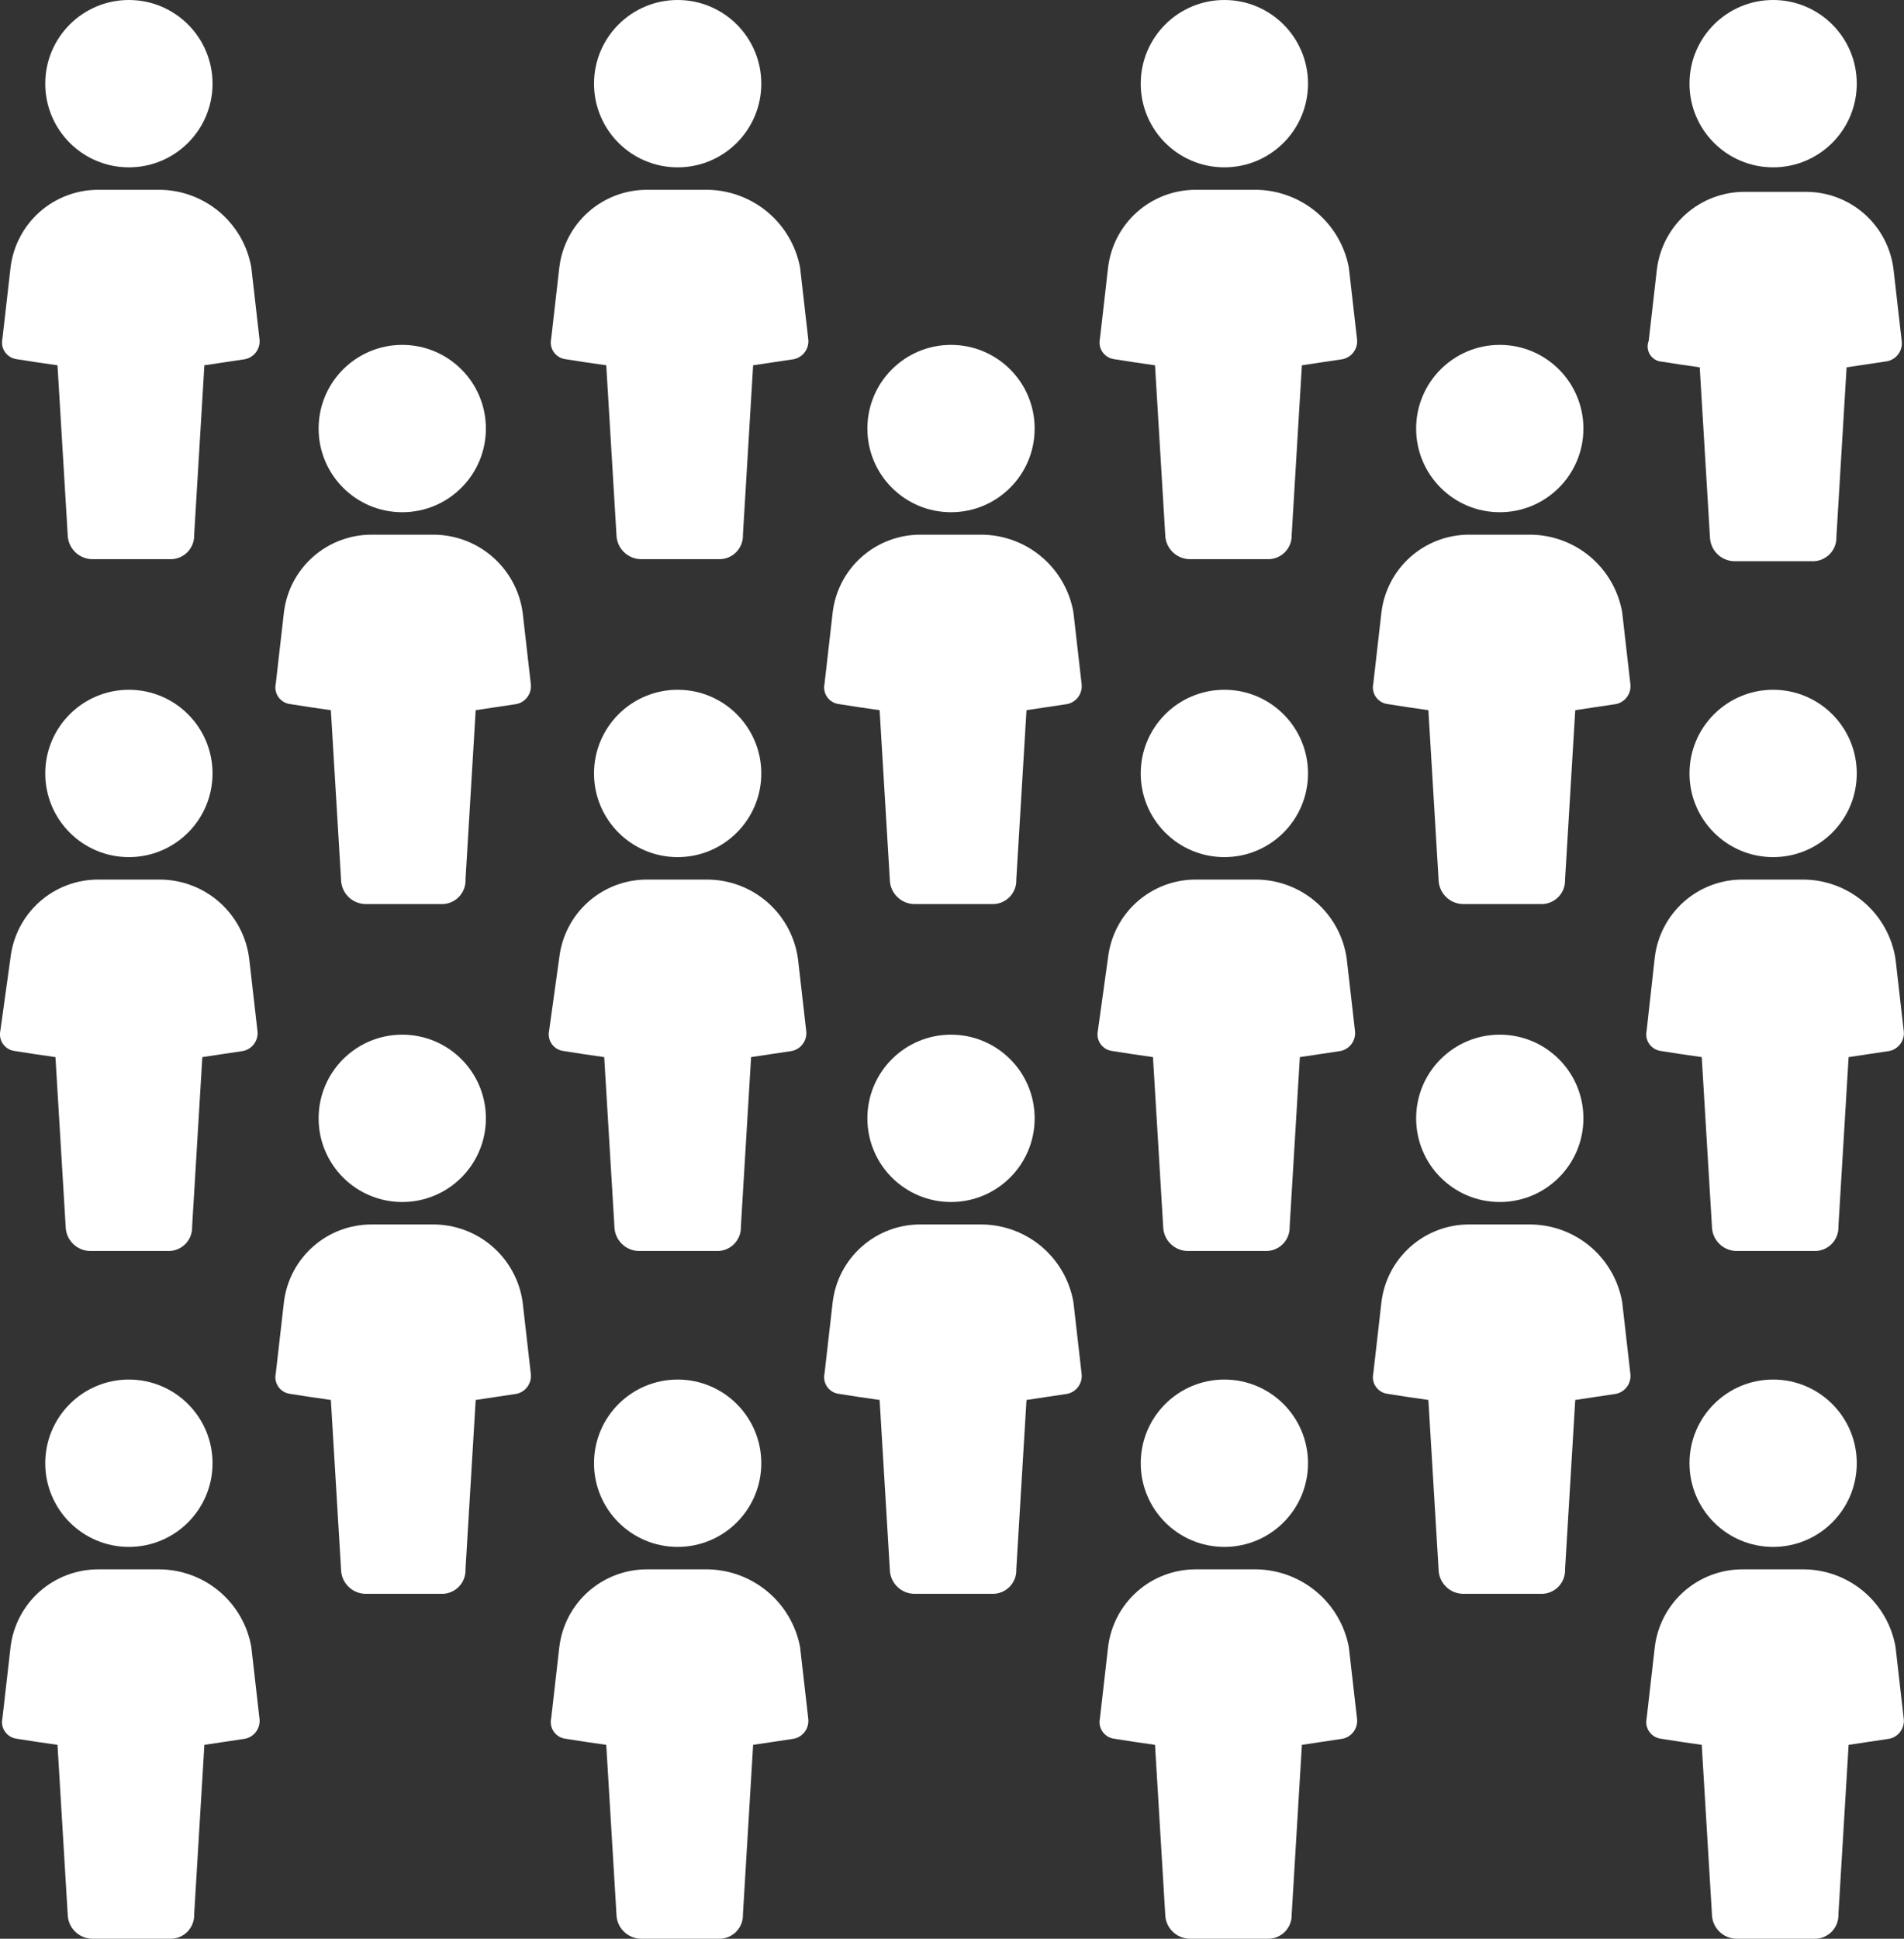 <svg width="56" height="57" viewBox="0 0 56 57" fill="none" xmlns="http://www.w3.org/2000/svg">
<rect x="0" y="0" width="56" height="57" fill="#333333" stroke="none"/>
<g clip-path="url(#clip0)">
<path d="M4.691 5.58H2.891C2.257 5.579 1.644 5.81 1.168 6.23C0.693 6.65 0.388 7.23 0.311 7.86L0.071 9.96C0.056 10.027 0.055 10.097 0.068 10.165C0.081 10.232 0.108 10.297 0.148 10.353C0.188 10.41 0.239 10.457 0.298 10.493C0.357 10.529 0.423 10.551 0.491 10.56C0.851 10.62 1.271 10.68 1.691 10.74L1.991 15.72C1.994 15.91 2.07 16.092 2.205 16.226C2.339 16.361 2.521 16.437 2.711 16.44H4.991C5.087 16.444 5.182 16.428 5.271 16.393C5.36 16.358 5.441 16.305 5.509 16.238C5.576 16.17 5.629 16.089 5.664 16C5.699 15.911 5.715 15.816 5.711 15.72L6.011 10.74C6.431 10.68 6.791 10.62 7.211 10.56C7.344 10.531 7.461 10.454 7.539 10.342C7.617 10.231 7.65 10.095 7.631 9.96L7.391 7.86C7.279 7.224 6.947 6.648 6.454 6.231C5.96 5.815 5.337 5.584 4.691 5.58Z" fill="white"/>
<path d="M3.791 4.92C5.15 4.92 6.251 3.819 6.251 2.46C6.251 1.101 5.15 0 3.791 0C2.432 0 1.331 1.101 1.331 2.46C1.331 3.819 2.432 4.92 3.791 4.92Z" fill="white"/>
<path d="M20.831 5.58H19.031C18.396 5.579 17.783 5.81 17.308 6.23C16.832 6.65 16.528 7.23 16.451 7.86L16.211 9.96C16.196 10.027 16.195 10.097 16.208 10.165C16.221 10.232 16.248 10.297 16.288 10.353C16.328 10.41 16.378 10.457 16.438 10.493C16.497 10.529 16.562 10.551 16.631 10.56C16.991 10.62 17.411 10.68 17.831 10.74L18.131 15.72C18.134 15.91 18.21 16.092 18.345 16.226C18.479 16.361 18.661 16.437 18.851 16.44H21.131C21.227 16.444 21.322 16.428 21.411 16.393C21.5 16.358 21.581 16.305 21.649 16.238C21.716 16.17 21.769 16.089 21.804 16C21.839 15.911 21.855 15.816 21.851 15.72L22.151 10.74C22.571 10.68 22.931 10.62 23.351 10.56C23.484 10.531 23.601 10.454 23.679 10.342C23.757 10.231 23.79 10.095 23.771 9.96L23.531 7.86C23.41 7.228 23.076 6.657 22.584 6.242C22.093 5.828 21.474 5.594 20.831 5.58Z" fill="white"/>
<path d="M19.931 4.92C21.29 4.92 22.391 3.819 22.391 2.46C22.391 1.101 21.29 0 19.931 0C18.572 0 17.471 1.101 17.471 2.46C17.471 3.819 18.572 4.92 19.931 4.92Z" fill="white"/>
<path d="M36.971 5.58H35.171C34.536 5.579 33.923 5.81 33.448 6.23C32.972 6.65 32.668 7.23 32.591 7.86L32.351 9.96C32.336 10.027 32.335 10.097 32.348 10.165C32.361 10.232 32.388 10.297 32.428 10.353C32.468 10.41 32.519 10.457 32.578 10.493C32.637 10.529 32.703 10.551 32.771 10.56C33.131 10.62 33.551 10.68 33.971 10.74L34.271 15.72C34.274 15.91 34.35 16.092 34.485 16.226C34.619 16.361 34.801 16.437 34.991 16.44H37.271C37.367 16.444 37.462 16.428 37.551 16.393C37.64 16.358 37.721 16.305 37.789 16.238C37.856 16.17 37.909 16.089 37.944 16C37.979 15.911 37.995 15.816 37.991 15.72L38.291 10.74C38.711 10.68 39.071 10.62 39.491 10.56C39.624 10.531 39.741 10.454 39.819 10.342C39.897 10.231 39.93 10.095 39.911 9.96L39.671 7.86C39.55 7.228 39.216 6.657 38.724 6.242C38.233 5.828 37.614 5.594 36.971 5.58Z" fill="white"/>
<path d="M36.011 4.92C37.37 4.92 38.471 3.819 38.471 2.46C38.471 1.101 37.37 0 36.011 0C34.652 0 33.551 1.101 33.551 2.46C33.551 3.819 34.652 4.92 36.011 4.92Z" fill="white"/>
<path d="M48.792 10.62C49.152 10.68 49.572 10.74 49.992 10.8L50.292 15.78C50.295 15.97 50.371 16.152 50.506 16.286C50.64 16.421 50.822 16.497 51.012 16.5H53.292C53.388 16.504 53.483 16.488 53.572 16.453C53.661 16.418 53.742 16.365 53.81 16.298C53.877 16.23 53.93 16.149 53.965 16.06C54 15.971 54.016 15.876 54.012 15.78L54.312 10.8C54.732 10.74 55.092 10.68 55.512 10.62C55.645 10.591 55.762 10.514 55.84 10.402C55.918 10.291 55.951 10.155 55.932 10.02L55.692 7.92C55.615 7.29 55.311 6.71 54.835 6.29C54.36 5.87 53.747 5.639 53.112 5.64H51.312C50.678 5.639 50.065 5.87 49.589 6.29C49.114 6.71 48.809 7.29 48.732 7.92L48.492 10.02C48.468 10.079 48.458 10.142 48.46 10.205C48.463 10.269 48.479 10.331 48.507 10.388C48.535 10.444 48.575 10.494 48.625 10.534C48.674 10.575 48.731 10.604 48.792 10.62Z" fill="white"/>
<path d="M52.151 4.92C53.51 4.92 54.611 3.819 54.611 2.46C54.611 1.101 53.51 0 52.151 0C50.792 0 49.691 1.101 49.691 2.46C49.691 3.819 50.792 4.92 52.151 4.92Z" fill="white"/>
<path d="M12.731 15.72H10.931C10.296 15.719 9.683 15.95 9.208 16.37C8.732 16.79 8.428 17.37 8.351 18L8.111 20.1C8.096 20.167 8.095 20.237 8.108 20.305C8.121 20.372 8.148 20.437 8.188 20.493C8.227 20.55 8.278 20.597 8.338 20.633C8.397 20.669 8.463 20.691 8.531 20.7C8.891 20.76 9.311 20.82 9.731 20.88L10.031 25.86C10.034 26.05 10.11 26.232 10.245 26.366C10.379 26.501 10.561 26.577 10.751 26.58H12.971C13.067 26.584 13.162 26.568 13.251 26.533C13.34 26.498 13.421 26.445 13.489 26.378C13.556 26.31 13.609 26.229 13.644 26.14C13.679 26.051 13.695 25.956 13.691 25.86L13.991 20.88C14.411 20.82 14.771 20.76 15.191 20.7C15.324 20.672 15.441 20.594 15.519 20.483C15.597 20.371 15.63 20.235 15.611 20.1L15.371 18C15.281 17.365 14.964 16.784 14.478 16.365C13.993 15.946 13.372 15.717 12.731 15.72Z" fill="white"/>
<path d="M11.831 15.06C13.19 15.06 14.291 13.959 14.291 12.6C14.291 11.241 13.19 10.14 11.831 10.14C10.472 10.14 9.371 11.241 9.371 12.6C9.371 13.959 10.472 15.06 11.831 15.06Z" fill="white"/>
<path d="M28.871 15.72H27.071C26.436 15.719 25.823 15.95 25.348 16.37C24.872 16.79 24.568 17.37 24.491 18L24.251 20.1C24.236 20.167 24.235 20.237 24.248 20.305C24.261 20.372 24.288 20.437 24.328 20.493C24.367 20.55 24.419 20.597 24.478 20.633C24.537 20.669 24.603 20.691 24.671 20.7C25.031 20.76 25.451 20.82 25.871 20.88L26.171 25.86C26.174 26.05 26.25 26.232 26.385 26.366C26.519 26.501 26.701 26.577 26.891 26.58H29.171C29.267 26.584 29.362 26.568 29.451 26.533C29.54 26.498 29.621 26.445 29.689 26.378C29.756 26.31 29.809 26.229 29.844 26.14C29.879 26.051 29.895 25.956 29.891 25.86L30.191 20.88C30.611 20.82 30.971 20.76 31.391 20.7C31.524 20.672 31.641 20.594 31.719 20.483C31.797 20.371 31.83 20.235 31.811 20.1L31.571 18C31.459 17.364 31.127 16.788 30.634 16.371C30.14 15.955 29.517 15.724 28.871 15.72Z" fill="white"/>
<path d="M27.971 15.06C29.33 15.06 30.431 13.959 30.431 12.6C30.431 11.241 29.33 10.14 27.971 10.14C26.612 10.14 25.511 11.241 25.511 12.6C25.511 13.959 26.612 15.06 27.971 15.06Z" fill="white"/>
<path d="M45.011 15.72H43.211C42.577 15.719 41.964 15.95 41.488 16.37C41.013 16.79 40.708 17.37 40.631 18L40.391 20.1C40.376 20.167 40.375 20.237 40.388 20.305C40.401 20.372 40.428 20.437 40.468 20.493C40.508 20.55 40.559 20.597 40.618 20.633C40.677 20.669 40.743 20.691 40.811 20.7C41.171 20.76 41.591 20.82 42.011 20.88L42.311 25.86C42.314 26.05 42.39 26.232 42.525 26.366C42.659 26.501 42.841 26.577 43.031 26.58H45.311C45.407 26.584 45.502 26.568 45.591 26.533C45.68 26.498 45.761 26.445 45.829 26.378C45.896 26.31 45.949 26.229 45.984 26.14C46.019 26.051 46.035 25.956 46.031 25.86L46.331 20.88C46.751 20.82 47.111 20.76 47.531 20.7C47.664 20.672 47.781 20.594 47.859 20.483C47.937 20.371 47.97 20.235 47.951 20.1L47.711 18C47.599 17.364 47.267 16.788 46.774 16.371C46.28 15.955 45.657 15.724 45.011 15.72Z" fill="white"/>
<path d="M44.111 15.06C45.47 15.06 46.571 13.959 46.571 12.6C46.571 11.241 45.47 10.14 44.111 10.14C42.752 10.14 41.651 11.241 41.651 12.6C41.651 13.959 42.752 15.06 44.111 15.06Z" fill="white"/>
<path d="M4.691 25.86H2.891C2.256 25.858 1.643 26.09 1.168 26.51C0.693 26.93 0.388 27.51 0.311 28.14L0.011 30.3C-0.004 30.367 -0.005 30.437 0.008 30.505C0.021 30.572 0.048 30.637 0.088 30.693C0.128 30.75 0.178 30.797 0.238 30.833C0.297 30.869 0.363 30.891 0.431 30.9C0.791 30.96 1.211 31.02 1.631 31.08L1.931 36.06C1.934 36.25 2.01 36.432 2.145 36.566C2.279 36.701 2.461 36.777 2.651 36.78H4.931C5.027 36.784 5.122 36.768 5.211 36.733C5.3 36.698 5.381 36.645 5.449 36.578C5.516 36.51 5.569 36.429 5.604 36.34C5.639 36.251 5.655 36.156 5.651 36.06L5.951 31.08C6.371 31.02 6.731 30.96 7.151 30.9C7.284 30.872 7.401 30.794 7.479 30.683C7.557 30.571 7.59 30.435 7.571 30.3L7.331 28.2C7.254 27.554 6.943 26.959 6.456 26.528C5.969 26.096 5.341 25.859 4.691 25.86Z" fill="white"/>
<path d="M3.791 25.2C5.15 25.2 6.251 24.099 6.251 22.74C6.251 21.381 5.15 20.28 3.791 20.28C2.432 20.28 1.331 21.381 1.331 22.74C1.331 24.099 2.432 25.2 3.791 25.2Z" fill="white"/>
<path d="M20.831 25.86H19.031C18.396 25.858 17.784 26.09 17.308 26.51C16.832 26.93 16.528 27.51 16.451 28.14L16.151 30.3C16.136 30.367 16.135 30.437 16.148 30.505C16.161 30.572 16.188 30.637 16.228 30.693C16.267 30.75 16.319 30.797 16.378 30.833C16.437 30.869 16.503 30.891 16.571 30.9C16.931 30.96 17.351 31.02 17.771 31.08L18.071 36.06C18.074 36.25 18.15 36.432 18.285 36.566C18.419 36.701 18.601 36.777 18.791 36.78H21.071C21.167 36.784 21.262 36.768 21.351 36.733C21.44 36.698 21.521 36.645 21.589 36.578C21.656 36.51 21.709 36.429 21.744 36.34C21.779 36.251 21.795 36.156 21.791 36.06L22.091 31.08C22.511 31.02 22.871 30.96 23.291 30.9C23.424 30.872 23.541 30.794 23.619 30.683C23.697 30.571 23.73 30.435 23.711 30.3L23.471 28.2C23.385 27.558 23.071 26.969 22.586 26.539C22.101 26.11 21.479 25.869 20.831 25.86Z" fill="white"/>
<path d="M19.931 25.2C21.29 25.2 22.391 24.099 22.391 22.74C22.391 21.381 21.29 20.28 19.931 20.28C18.572 20.28 17.471 21.381 17.471 22.74C17.471 24.099 18.572 25.2 19.931 25.2Z" fill="white"/>
<path d="M36.971 25.86H35.171C34.536 25.858 33.923 26.09 33.448 26.51C32.972 26.93 32.668 27.51 32.591 28.14L32.291 30.3C32.276 30.367 32.275 30.437 32.288 30.505C32.301 30.572 32.328 30.637 32.368 30.693C32.408 30.75 32.459 30.797 32.518 30.833C32.577 30.869 32.643 30.891 32.711 30.9C33.071 30.96 33.491 31.02 33.911 31.08L34.211 36.06C34.214 36.25 34.29 36.432 34.425 36.566C34.559 36.701 34.741 36.777 34.931 36.78H37.211C37.307 36.784 37.402 36.768 37.491 36.733C37.58 36.698 37.661 36.645 37.729 36.578C37.796 36.51 37.849 36.429 37.884 36.34C37.919 36.251 37.935 36.156 37.931 36.06L38.231 31.08C38.651 31.02 39.011 30.96 39.431 30.9C39.564 30.872 39.681 30.794 39.759 30.683C39.837 30.571 39.87 30.435 39.851 30.3L39.611 28.2C39.525 27.558 39.211 26.969 38.726 26.539C38.241 26.11 37.619 25.869 36.971 25.86Z" fill="white"/>
<path d="M36.011 25.2C37.37 25.2 38.471 24.099 38.471 22.74C38.471 21.381 37.37 20.28 36.011 20.28C34.652 20.28 33.551 21.381 33.551 22.74C33.551 24.099 34.652 25.2 36.011 25.2Z" fill="white"/>
<path d="M53.051 25.86H51.251C50.617 25.858 50.004 26.09 49.528 26.51C49.053 26.93 48.748 27.51 48.671 28.14L48.431 30.3C48.416 30.367 48.415 30.437 48.428 30.505C48.441 30.572 48.468 30.637 48.508 30.693C48.548 30.75 48.599 30.797 48.658 30.833C48.717 30.869 48.783 30.891 48.851 30.9C49.211 30.96 49.631 31.02 50.051 31.08L50.351 36.06C50.354 36.25 50.43 36.432 50.565 36.566C50.699 36.701 50.881 36.777 51.071 36.78H53.351C53.447 36.784 53.542 36.768 53.631 36.733C53.72 36.698 53.801 36.645 53.869 36.578C53.936 36.51 53.989 36.429 54.024 36.34C54.059 36.251 54.075 36.156 54.071 36.06L54.371 31.08C54.791 31.02 55.151 30.96 55.571 30.9C55.704 30.872 55.821 30.794 55.899 30.683C55.977 30.571 56.01 30.435 55.991 30.3L55.751 28.2C55.652 27.553 55.326 26.963 54.831 26.534C54.336 26.105 53.706 25.866 53.051 25.86Z" fill="white"/>
<path d="M52.151 25.2C53.51 25.2 54.611 24.099 54.611 22.74C54.611 21.381 53.51 20.28 52.151 20.28C50.792 20.28 49.691 21.381 49.691 22.74C49.691 24.099 50.792 25.2 52.151 25.2Z" fill="white"/>
<path d="M12.731 36H10.931C10.296 35.998 9.683 36.23 9.208 36.65C8.732 37.07 8.428 37.65 8.351 38.28L8.111 40.38C8.096 40.447 8.095 40.517 8.108 40.585C8.121 40.652 8.148 40.717 8.188 40.773C8.227 40.83 8.278 40.877 8.338 40.913C8.397 40.949 8.463 40.971 8.531 40.98C8.891 41.04 9.311 41.1 9.731 41.16L10.031 46.14C10.034 46.33 10.11 46.512 10.245 46.646C10.379 46.781 10.561 46.857 10.751 46.86H12.971C13.067 46.864 13.162 46.848 13.251 46.813C13.34 46.778 13.421 46.725 13.489 46.657C13.556 46.59 13.609 46.509 13.644 46.42C13.679 46.331 13.695 46.236 13.691 46.14L13.991 41.16C14.411 41.1 14.771 41.04 15.191 40.98C15.324 40.952 15.441 40.874 15.519 40.763C15.597 40.651 15.63 40.514 15.611 40.38L15.371 38.28C15.281 37.645 14.964 37.064 14.478 36.645C13.993 36.226 13.372 35.997 12.731 36Z" fill="white"/>
<path d="M11.831 35.34C13.19 35.34 14.291 34.239 14.291 32.88C14.291 31.521 13.19 30.42 11.831 30.42C10.472 30.42 9.371 31.521 9.371 32.88C9.371 34.239 10.472 35.34 11.831 35.34Z" fill="white"/>
<path d="M28.871 36H27.071C26.436 35.998 25.823 36.23 25.348 36.65C24.872 37.07 24.568 37.65 24.491 38.28L24.251 40.38C24.236 40.447 24.235 40.517 24.248 40.585C24.261 40.652 24.288 40.717 24.328 40.773C24.367 40.83 24.419 40.877 24.478 40.913C24.537 40.949 24.603 40.971 24.671 40.98C25.031 41.04 25.451 41.1 25.871 41.16L26.171 46.14C26.174 46.33 26.25 46.512 26.385 46.646C26.519 46.781 26.701 46.857 26.891 46.86H29.171C29.267 46.864 29.362 46.848 29.451 46.813C29.54 46.778 29.621 46.725 29.689 46.658C29.756 46.59 29.809 46.509 29.844 46.42C29.879 46.331 29.895 46.236 29.891 46.14L30.191 41.16C30.611 41.1 30.971 41.04 31.391 40.98C31.524 40.952 31.641 40.874 31.719 40.763C31.797 40.651 31.83 40.515 31.811 40.38L31.571 38.28C31.459 37.644 31.127 37.068 30.634 36.651C30.14 36.235 29.517 36.004 28.871 36Z" fill="white"/>
<path d="M27.971 35.34C29.33 35.34 30.431 34.239 30.431 32.88C30.431 31.521 29.33 30.42 27.971 30.42C26.612 30.42 25.511 31.521 25.511 32.88C25.511 34.239 26.612 35.34 27.971 35.34Z" fill="white"/>
<path d="M45.011 36H43.211C42.577 35.998 41.964 36.23 41.488 36.65C41.013 37.07 40.708 37.65 40.631 38.28L40.391 40.38C40.376 40.447 40.375 40.517 40.388 40.585C40.401 40.652 40.428 40.717 40.468 40.773C40.508 40.83 40.559 40.877 40.618 40.913C40.677 40.949 40.743 40.971 40.811 40.98C41.171 41.04 41.591 41.1 42.011 41.16L42.311 46.14C42.314 46.33 42.39 46.512 42.525 46.646C42.659 46.781 42.841 46.857 43.031 46.86H45.311C45.407 46.864 45.502 46.848 45.591 46.813C45.68 46.778 45.761 46.725 45.829 46.658C45.896 46.59 45.949 46.509 45.984 46.42C46.019 46.331 46.035 46.236 46.031 46.14L46.331 41.16C46.751 41.1 47.111 41.04 47.531 40.98C47.664 40.952 47.781 40.874 47.859 40.763C47.937 40.651 47.97 40.515 47.951 40.38L47.711 38.28C47.599 37.644 47.267 37.068 46.774 36.651C46.28 36.235 45.657 36.004 45.011 36Z" fill="white"/>
<path d="M44.111 35.34C45.47 35.34 46.571 34.239 46.571 32.88C46.571 31.521 45.47 30.42 44.111 30.42C42.752 30.42 41.651 31.521 41.651 32.88C41.651 34.239 42.752 35.34 44.111 35.34Z" fill="white"/>
<path d="M4.691 46.14H2.891C2.257 46.139 1.644 46.37 1.168 46.79C0.693 47.21 0.388 47.79 0.311 48.42L0.071 50.52C0.056 50.587 0.055 50.657 0.068 50.725C0.081 50.792 0.108 50.857 0.148 50.913C0.188 50.97 0.239 51.017 0.298 51.053C0.357 51.089 0.423 51.111 0.491 51.12C0.851 51.18 1.271 51.24 1.691 51.3L1.991 56.28C1.994 56.47 2.07 56.652 2.205 56.786C2.339 56.921 2.521 56.997 2.711 57H4.991C5.087 57.004 5.182 56.988 5.271 56.953C5.36 56.918 5.441 56.865 5.509 56.798C5.576 56.73 5.629 56.649 5.664 56.56C5.699 56.471 5.715 56.376 5.711 56.28L6.011 51.3C6.431 51.24 6.791 51.18 7.211 51.12C7.344 51.092 7.461 51.014 7.539 50.903C7.617 50.791 7.65 50.655 7.631 50.52L7.391 48.42C7.279 47.784 6.947 47.208 6.454 46.791C5.96 46.375 5.337 46.144 4.691 46.14Z" fill="white"/>
<path d="M3.791 45.48C5.15 45.48 6.251 44.379 6.251 43.02C6.251 41.661 5.15 40.56 3.791 40.56C2.432 40.56 1.331 41.661 1.331 43.02C1.331 44.379 2.432 45.48 3.791 45.48Z" fill="white"/>
<path d="M20.831 46.14H19.031C18.396 46.139 17.783 46.37 17.308 46.79C16.832 47.21 16.528 47.79 16.451 48.42L16.211 50.52C16.196 50.587 16.195 50.657 16.208 50.725C16.221 50.792 16.248 50.857 16.288 50.913C16.328 50.97 16.378 51.017 16.438 51.053C16.497 51.089 16.562 51.111 16.631 51.12C16.991 51.18 17.411 51.24 17.831 51.3L18.131 56.28C18.134 56.47 18.21 56.652 18.345 56.786C18.479 56.921 18.661 56.997 18.851 57H21.131C21.227 57.004 21.322 56.988 21.411 56.953C21.5 56.918 21.581 56.865 21.649 56.798C21.716 56.73 21.769 56.649 21.804 56.56C21.839 56.471 21.855 56.376 21.851 56.28L22.151 51.3C22.571 51.24 22.931 51.18 23.351 51.12C23.484 51.092 23.601 51.014 23.679 50.903C23.757 50.791 23.79 50.655 23.771 50.52L23.531 48.42C23.41 47.788 23.076 47.217 22.584 46.803C22.093 46.388 21.474 46.154 20.831 46.14Z" fill="white"/>
<path d="M19.931 45.48C21.29 45.48 22.391 44.379 22.391 43.02C22.391 41.661 21.29 40.56 19.931 40.56C18.572 40.56 17.471 41.661 17.471 43.02C17.471 44.379 18.572 45.48 19.931 45.48Z" fill="white"/>
<path d="M36.971 46.14H35.171C34.536 46.139 33.923 46.37 33.448 46.79C32.972 47.21 32.668 47.79 32.591 48.42L32.351 50.52C32.336 50.587 32.335 50.657 32.348 50.725C32.361 50.792 32.388 50.857 32.428 50.913C32.468 50.97 32.519 51.017 32.578 51.053C32.637 51.089 32.703 51.111 32.771 51.12C33.131 51.18 33.551 51.24 33.971 51.3L34.271 56.28C34.274 56.47 34.35 56.652 34.485 56.786C34.619 56.921 34.801 56.997 34.991 57H37.271C37.367 57.004 37.462 56.988 37.551 56.953C37.64 56.918 37.721 56.865 37.789 56.798C37.856 56.73 37.909 56.649 37.944 56.56C37.979 56.471 37.995 56.376 37.991 56.28L38.291 51.3C38.711 51.24 39.071 51.18 39.491 51.12C39.624 51.092 39.741 51.014 39.819 50.903C39.897 50.791 39.93 50.655 39.911 50.52L39.671 48.42C39.55 47.788 39.216 47.217 38.724 46.803C38.233 46.388 37.614 46.154 36.971 46.14Z" fill="white"/>
<path d="M36.011 45.48C37.37 45.48 38.471 44.379 38.471 43.02C38.471 41.661 37.37 40.56 36.011 40.56C34.652 40.56 33.551 41.661 33.551 43.02C33.551 44.379 34.652 45.48 36.011 45.48Z" fill="white"/>
<path d="M53.051 46.14H51.251C50.617 46.139 50.004 46.37 49.528 46.79C49.053 47.21 48.748 47.79 48.671 48.42L48.431 50.52C48.416 50.587 48.415 50.657 48.428 50.725C48.441 50.792 48.468 50.857 48.508 50.913C48.548 50.97 48.599 51.017 48.658 51.053C48.717 51.089 48.783 51.111 48.851 51.12C49.211 51.18 49.631 51.24 50.051 51.3L50.351 56.28C50.354 56.47 50.43 56.652 50.565 56.786C50.699 56.921 50.881 56.997 51.071 57H53.351C53.447 57.004 53.542 56.988 53.631 56.953C53.72 56.918 53.801 56.865 53.869 56.798C53.936 56.73 53.989 56.649 54.024 56.56C54.059 56.471 54.075 56.376 54.071 56.28L54.371 51.3C54.791 51.24 55.151 51.18 55.571 51.12C55.704 51.092 55.821 51.014 55.899 50.903C55.977 50.791 56.01 50.655 55.991 50.52L55.751 48.42C55.639 47.784 55.307 47.208 54.814 46.791C54.32 46.375 53.697 46.144 53.051 46.14Z" fill="white"/>
<path d="M52.151 45.48C53.51 45.48 54.611 44.379 54.611 43.02C54.611 41.661 53.51 40.56 52.151 40.56C50.792 40.56 49.691 41.661 49.691 43.02C49.691 44.379 50.792 45.48 52.151 45.48Z" fill="white"/>
</g>
<defs>
<clipPath id="clip0">
<rect width="55.991" height="57" fill="white"/>
</clipPath>
</defs>
</svg>
